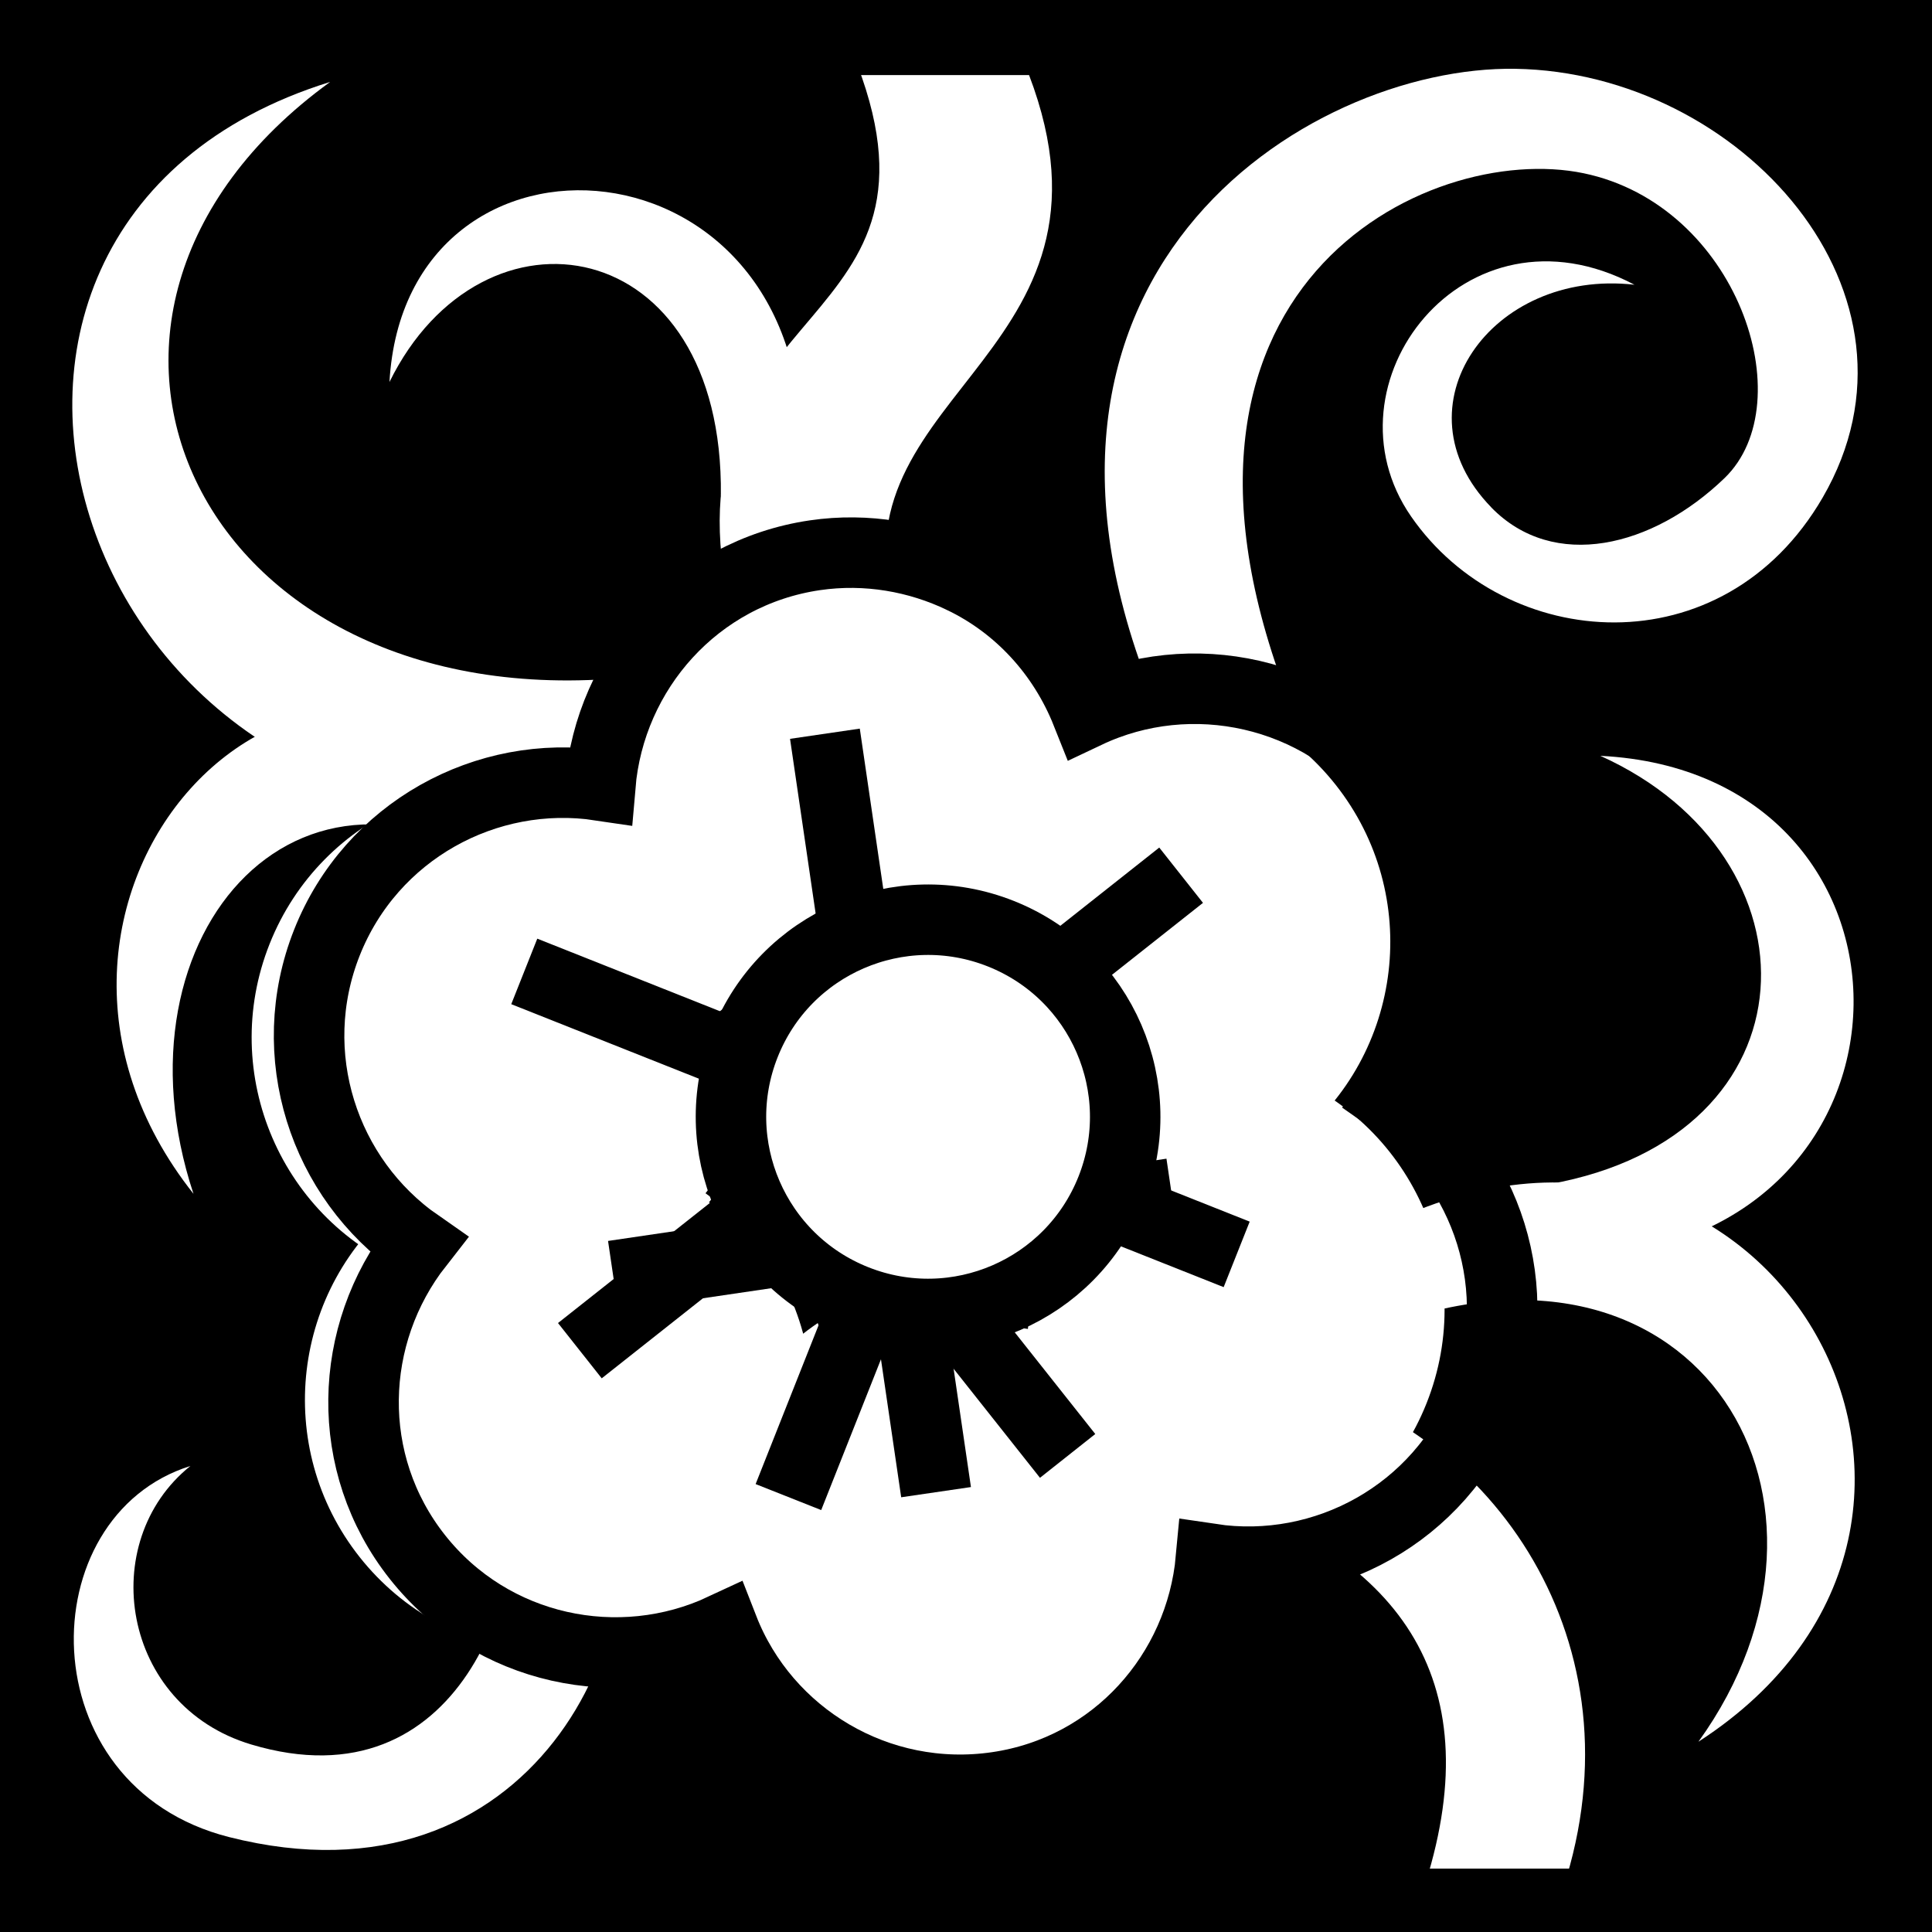 <svg viewBox="0 0 512 512" xmlns="http://www.w3.org/2000/svg">
<path d="m0,0h512v512h-512z"/>
<g transform="matrix(18.689,0,0,18.689,-1591.316,-31999.967)">
<path d="m106.293,1719.429c-1.387-1.426-.003-3.387 2.031-3.156-2.417-1.277-4.463,1.414-3.168,3.285 1.337,1.932 4.423,2.166 5.836-.266 1.675-2.884-1.163-6.029-4.356-6.081-2.964-.048-7.758,2.963-4.997,9.241l1.836-.155c-2.399-5.978 1.911-8.066 4.128-7.605 2.178.453 3.112,3.248 1.998,4.323-1.019.983-2.424,1.325-3.309.414z" fill="#fff"/>
<path d="m94.206,1721.825c-6.21.706-8.979-5.087-4.377-8.428-6.686,2.072-3.526,11.61 4.014,10.211" fill="#fff"/>
<path d="m104.815,1731.027c4.426-1.6 6.87,2.498 4.416,5.906 4.888-3.16.921-10.01-4.47-7.316" fill="#fff"/>
<path d="m92.391,1733.168c.287,1.518-.707,4.696-3.682,3.804-1.845-.553-2.203-2.873-.862-3.949-2.273.712-2.306,4.538.548,5.262 4.307,1.093 6.178-2.971 5.378-5.192" fill="#fff"/>
<path d="m107.117,1729.027c3.843-.686 3.899-4.643.723-6.074 4.822.242 4.812,6.808-.176,7.109" fill="#fff"/>
<path d="m92.697,1724.847c-3.202-2.546-6.04.6-4.806,4.317-3.238-4.086 1.411-9.375 5.151-5.593" fill="#fff"/>
<path d="m94.138,1730.965c0,2.203-1.786,3.988-3.988,3.988s-3.988-1.786-3.988-3.988 1.786-3.988 3.988-3.988 3.988,1.786 3.988,3.988z" fill="#fff" transform="matrix(.838,.333,-.333,.838,593.178,246.379)"/>
<path d="m94.138,1730.965c0,2.203-1.786,3.988-3.988,3.988s-3.988-1.786-3.988-3.988 1.786-3.988 3.988-3.988 3.988,1.786 3.988,3.988z" fill="#fff" transform="matrix(.838,.333,-.333,.838,602.9,250.236)"/>
<path d="m94.138,1730.965c0,2.203-1.786,3.988-3.988,3.988s-3.988-1.786-3.988-3.988 1.786-3.988 3.988-3.988 3.988,1.786 3.988,3.988z" fill="#fff" transform="matrix(.131,.892,-.892,.131,1629.443,1416.46)"/>
<path d="m94.138,1730.965c0,2.203-1.786,3.988-3.988,3.988s-3.988-1.786-3.988-3.988 1.786-3.988 3.988-3.988 3.988,1.786 3.988,3.988z" fill="#fff" transform="matrix(.131,.892,-.892,.131,1630.963,1426.809)"/>
<path d="m94.138,1730.965c0,2.203-1.786,3.988-3.988,3.988s-3.988-1.786-3.988-3.988 1.786-3.988 3.988-3.988 3.988,1.786 3.988,3.988z" fill="#fff" transform="matrix(-.707,.559,.559,.707,-802.606,451.407)"/>
<path d="m94.138,1730.965c0,2.203-1.786,3.988-3.988,3.988s-3.988-1.786-3.988-3.988 1.786-3.988 3.988-3.988 3.988,1.786 3.988,3.988z" fill="#fff" transform="matrix(-.707,.559,.559,.707,-810.808,457.898)"/>
<path d="m99.484,1712.711-2.427-.135c2.04,4.321-2.195,3.757-1.657,7.735l2.34.193c-.465-2.878 3.845-3.454 1.744-7.793z" fill="#fff"/>
<path d="m103.882,1731.906-1.219,1.656c2.605.978 3.705,2.858 2.499,5.938h1.97c1.443-3.505-.485-6.675-3.25-7.594z" fill="#fff"/>
<path d="m95.369,1719.263c.045-3.746-3.38-4.294-4.699-1.611 .224-3.979 6.021-3.57 5.833,1.093" fill="#fff"/>
<path d="m98.792,1720.434c-.624-.3-1.353-.433-2.09-.325-1.685.247-2.906,1.637-3.043,3.264-1.615-.242-3.248.644-3.876,2.228s-.047,3.347 1.294,4.279c-1,1.277-1.062,3.105-.011,4.434s2.862,1.705 4.338,1.015c.595,1.526 2.193,2.495 3.883,2.247 1.676-.246 2.884-1.619 3.032-3.235 1.615.242 3.248-.644 3.876-2.228s.047-3.347-1.294-4.279c1.016-1.278 1.079-3.127.022-4.463s-2.888-1.728-4.367-1.027c-.338-.849-.964-1.526-1.764-1.91zm-.046,6.471c.127.326.302.661.531.95 .224.283.493.481.774.677-.221.274-.4.585-.537.93s-.219.694-.247,1.045c-.339-.05-.671-.09-1.027-.038-.368.054-.719.175-1.038.328-.127-.323-.275-.653-.502-.939-.224-.283-.493-.481-.774-.677 .221-.274.4-.585.537-.93s.219-.694.247-1.045c.339.05.671.09 1.027.038s.698-.194 1.009-.339z" fill="none" stroke="#000"/>
<g transform="matrix(.929,.369,-.369,.929,613.309,75.85)">
<path d="m125.253,1726.525h10.874" fill="none" stroke="#000"/>
<path d="m127.972,1721.817 5.437,9.417" fill="none" stroke="#000"/>
<path d="m133.409,1721.817-5.437,9.417" fill="none" stroke="#000"/>
</g>
<g transform="matrix(.457,.577,-.577,.457,1034.281,865.313)">
<path d="m125.253,1726.525h10.874" fill="none" stroke="#000" stroke-width="1.359"/>
<path d="m127.972,1721.817 5.437,9.417" fill="none" stroke="#000" stroke-width="1.359"/>
<path d="m133.409,1721.817-5.437,9.417" fill="none" stroke="#000" stroke-width="1.359"/>
</g>
<path d="m103.386,1727.007c0,2.116-1.715,3.831-3.831,3.831s-3.831-1.715-3.831-3.831 1.715-3.831 3.831-3.831 3.831,1.715 3.831,3.831z" fill="#fff" stroke="#000" stroke-width="1.37" transform="matrix(.678,.269,-.269,.678,495.374,530.381)"/>
<path d="m92.835,1739.232h15.221" fill="none" stroke="#000"/>
<path d="m91.48,1712.8h12.672" fill="none" stroke="#000"/>
</g>
</svg>
